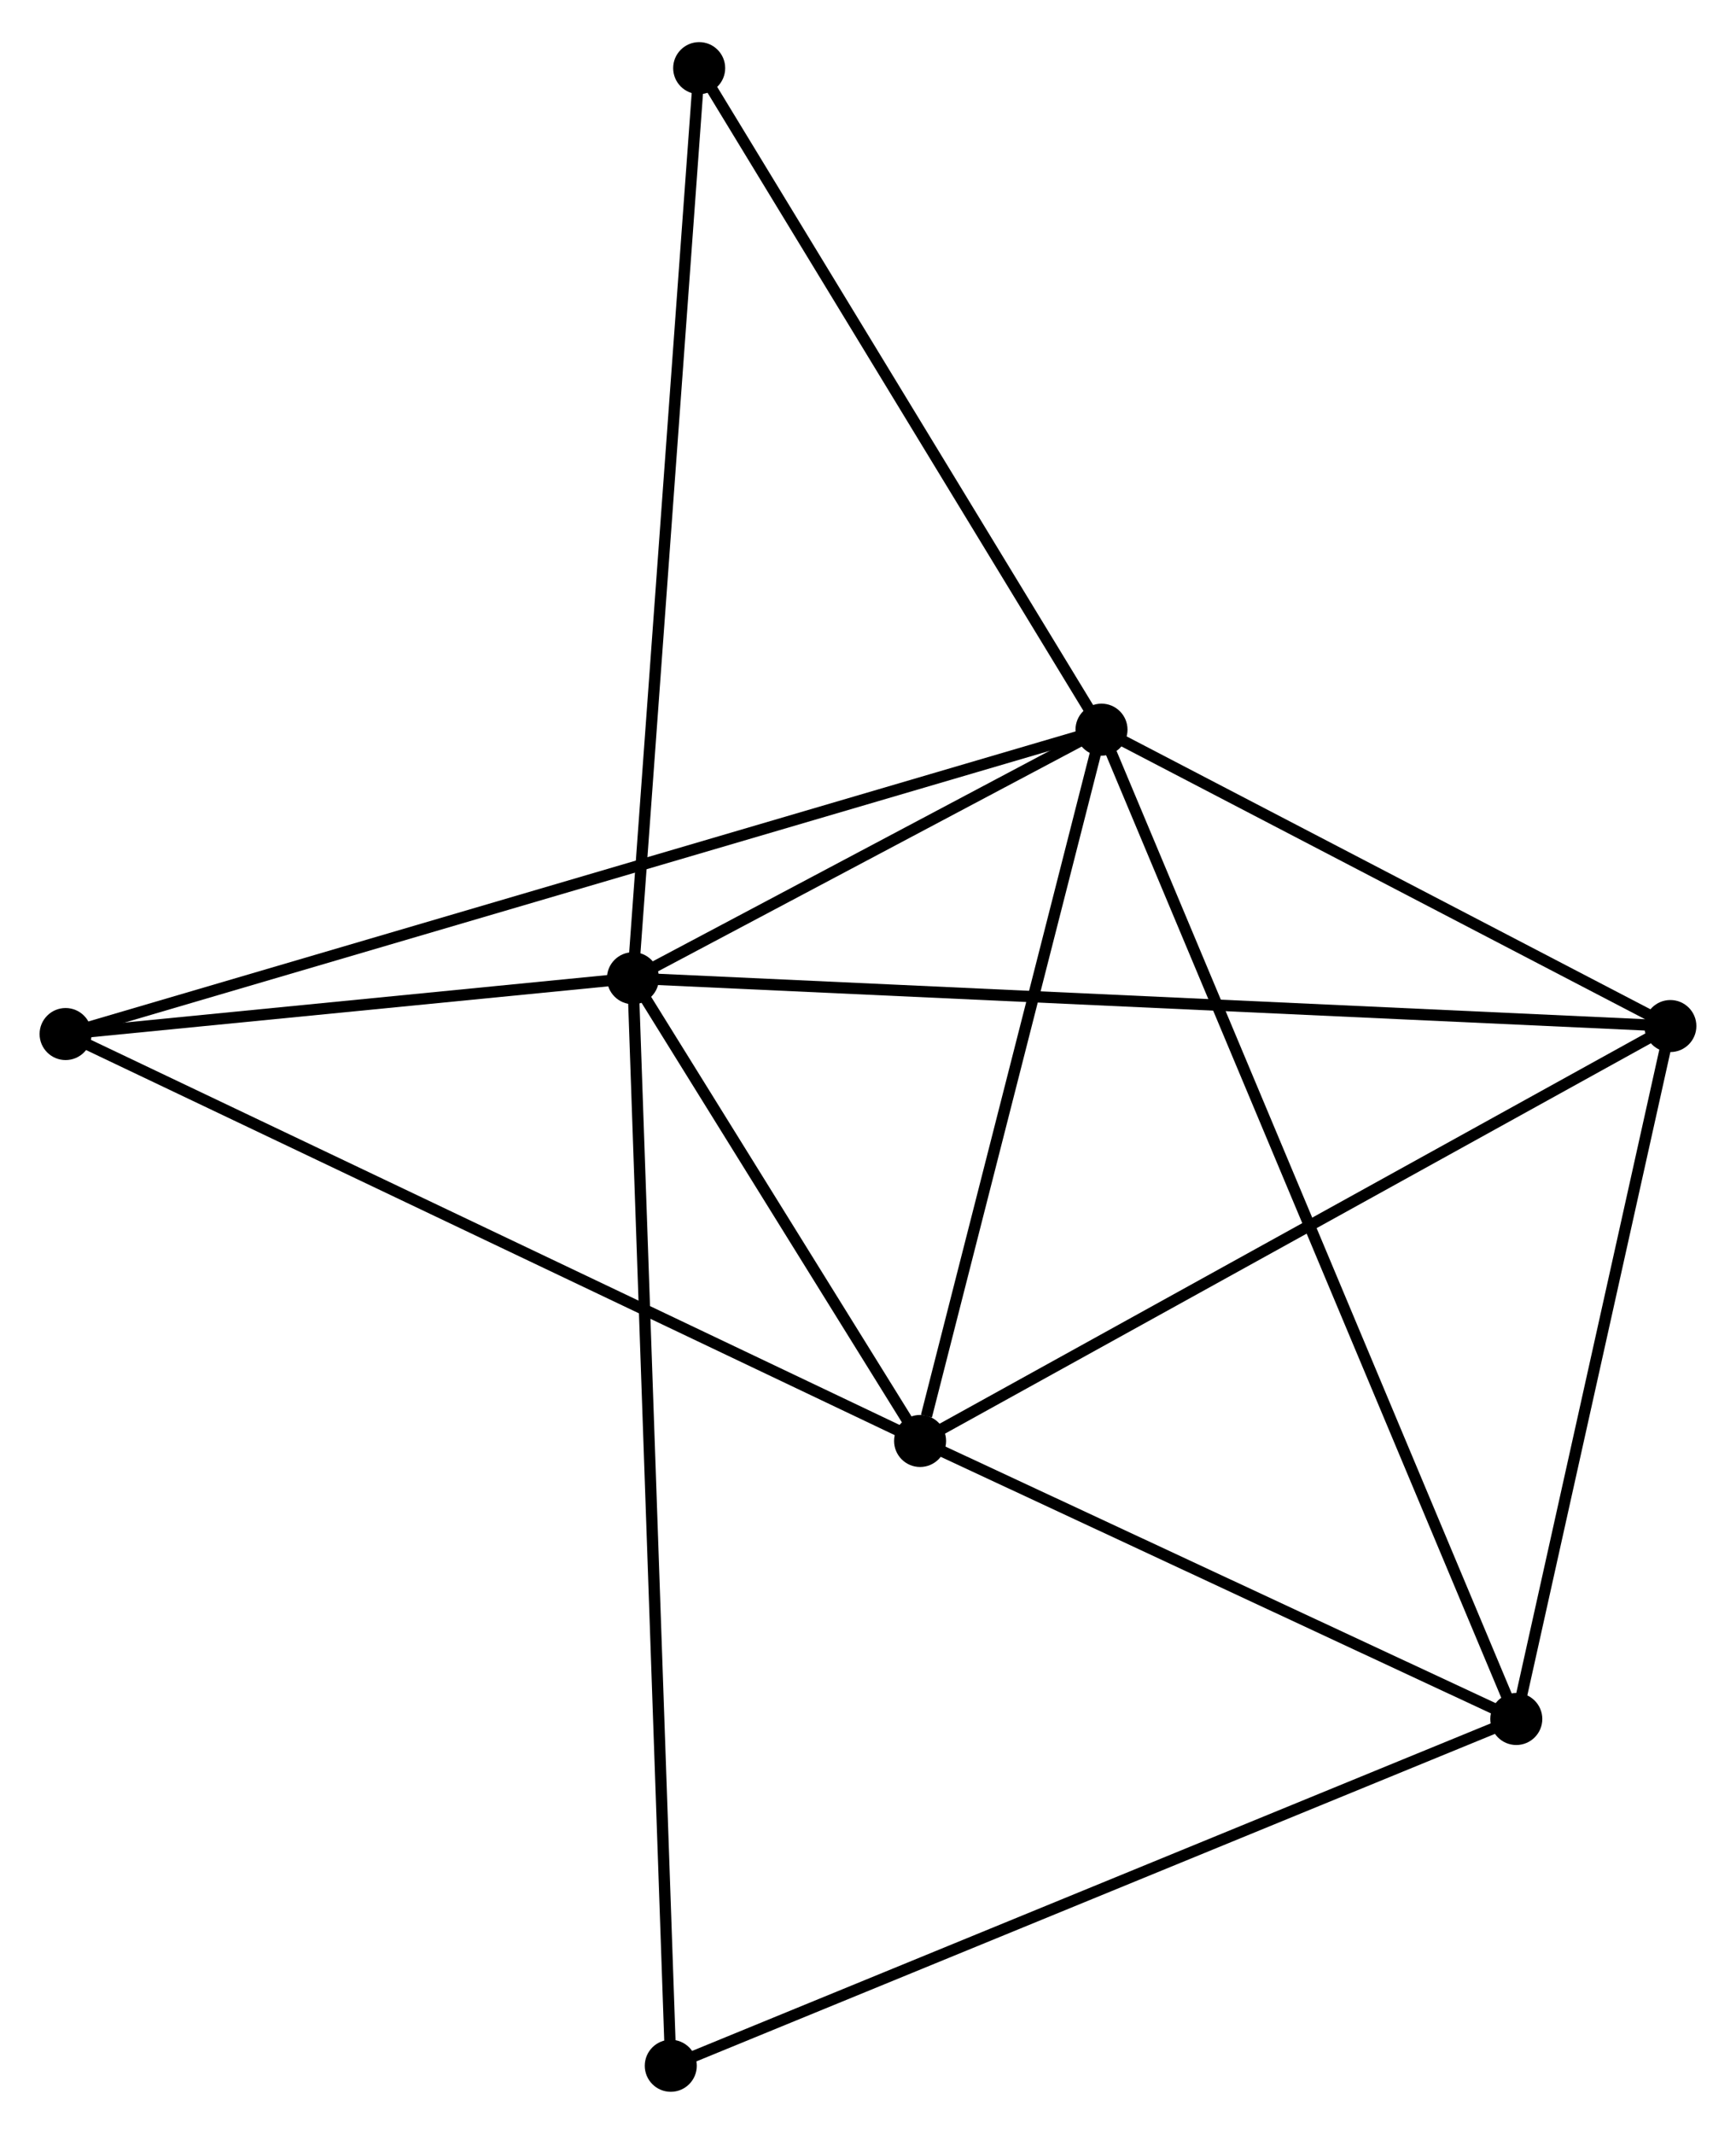 <?xml version="1.0" encoding="UTF-8" standalone="no"?>
<!DOCTYPE svg PUBLIC "-//W3C//DTD SVG 1.1//EN"
 "http://www.w3.org/Graphics/SVG/1.1/DTD/svg11.dtd">
<!-- Generated by graphviz version 2.36.0 (20140111.2315)
 -->
<!-- Title: %3 Pages: 1 -->
<svg width="153pt" height="188pt"
 viewBox="0.00 0.00 153.50 188.17" xmlns="http://www.w3.org/2000/svg" xmlns:xlink="http://www.w3.org/1999/xlink">
<g id="graph0" class="graph" transform="scale(1 1) rotate(0) translate(4 184.169)">
<title>%3</title>
<!-- 0 -->
<g id="node1" class="node"><title>0</title>
<ellipse fill="black" stroke="black" cx="51.967" cy="-97.927" rx="1.8" ry="1.8"/>
</g>
<!-- 1 -->
<g id="node2" class="node"><title>1</title>
<ellipse fill="black" stroke="black" cx="93.397" cy="-119.897" rx="1.8" ry="1.8"/>
</g>
<!-- 0&#45;&#45;1 -->
<g id="edge1" class="edge"><title>0&#45;&#45;1</title>
<path fill="none" stroke="black" d="M53.748,-98.871C60.562,-102.484 84.946,-115.415 91.669,-118.981"/>
</g>
<!-- 2 -->
<g id="node3" class="node"><title>2</title>
<ellipse fill="black" stroke="black" cx="77.356" cy="-57.026" rx="1.8" ry="1.8"/>
</g>
<!-- 0&#45;&#45;2 -->
<g id="edge2" class="edge"><title>0&#45;&#45;2</title>
<path fill="none" stroke="black" d="M53.058,-96.169C57.235,-89.441 72.178,-65.369 76.298,-58.731"/>
</g>
<!-- 4 -->
<g id="node4" class="node"><title>4</title>
<ellipse fill="black" stroke="black" cx="143.696" cy="-93.701" rx="1.8" ry="1.8"/>
</g>
<!-- 0&#45;&#45;4 -->
<g id="edge3" class="edge"><title>0&#45;&#45;4</title>
<path fill="none" stroke="black" d="M53.883,-97.838C65.821,-97.288 129.884,-94.337 141.791,-93.789"/>
</g>
<!-- 5 -->
<g id="node5" class="node"><title>5</title>
<ellipse fill="black" stroke="black" cx="1.8" cy="-92.994" rx="1.8" ry="1.8"/>
</g>
<!-- 0&#45;&#45;5 -->
<g id="edge4" class="edge"><title>0&#45;&#45;5</title>
<path fill="none" stroke="black" d="M49.812,-97.715C41.56,-96.903 12.033,-94 3.892,-93.199"/>
</g>
<!-- 6 -->
<g id="node6" class="node"><title>6</title>
<ellipse fill="black" stroke="black" cx="57.822" cy="-178.369" rx="1.8" ry="1.8"/>
</g>
<!-- 0&#45;&#45;6 -->
<g id="edge5" class="edge"><title>0&#45;&#45;6</title>
<path fill="none" stroke="black" d="M52.112,-99.915C52.922,-111.044 56.886,-165.503 57.683,-176.45"/>
</g>
<!-- 7 -->
<g id="node7" class="node"><title>7</title>
<ellipse fill="black" stroke="black" cx="55.311" cy="-1.8" rx="1.8" ry="1.8"/>
</g>
<!-- 0&#45;&#45;7 -->
<g id="edge6" class="edge"><title>0&#45;&#45;7</title>
<path fill="none" stroke="black" d="M52.037,-95.919C52.472,-83.409 54.807,-16.274 55.241,-3.797"/>
</g>
<!-- 1&#45;&#45;2 -->
<g id="edge7" class="edge"><title>1&#45;&#45;2</title>
<path fill="none" stroke="black" d="M92.934,-118.083C90.633,-109.063 80.432,-69.081 77.918,-59.227"/>
</g>
<!-- 1&#45;&#45;4 -->
<g id="edge9" class="edge"><title>1&#45;&#45;4</title>
<path fill="none" stroke="black" d="M95.07,-119.025C102.707,-115.048 134.209,-98.642 141.965,-94.603"/>
</g>
<!-- 1&#45;&#45;5 -->
<g id="edge10" class="edge"><title>1&#45;&#45;5</title>
<path fill="none" stroke="black" d="M91.483,-119.335C79.563,-115.834 15.592,-97.045 3.703,-93.553"/>
</g>
<!-- 1&#45;&#45;6 -->
<g id="edge11" class="edge"><title>1&#45;&#45;6</title>
<path fill="none" stroke="black" d="M92.37,-121.584C87.175,-130.122 63.83,-168.494 58.785,-176.786"/>
</g>
<!-- 3 -->
<g id="node8" class="node"><title>3</title>
<ellipse fill="black" stroke="black" cx="130.073" cy="-32.452" rx="1.8" ry="1.8"/>
</g>
<!-- 1&#45;&#45;3 -->
<g id="edge8" class="edge"><title>1&#45;&#45;3</title>
<path fill="none" stroke="black" d="M94.163,-118.071C98.936,-106.69 124.55,-45.619 129.311,-34.268"/>
</g>
<!-- 2&#45;&#45;4 -->
<g id="edge13" class="edge"><title>2&#45;&#45;4</title>
<path fill="none" stroke="black" d="M78.996,-57.933C88.095,-62.963 132.307,-87.405 141.87,-92.692"/>
</g>
<!-- 2&#45;&#45;5 -->
<g id="edge14" class="edge"><title>2&#45;&#45;5</title>
<path fill="none" stroke="black" d="M75.489,-57.915C65.035,-62.891 13.885,-87.241 3.602,-92.136"/>
</g>
<!-- 2&#45;&#45;3 -->
<g id="edge12" class="edge"><title>2&#45;&#45;3</title>
<path fill="none" stroke="black" d="M79.11,-56.208C87.114,-52.477 120.13,-37.087 128.258,-33.298"/>
</g>
<!-- 3&#45;&#45;4 -->
<g id="edge15" class="edge"><title>3&#45;&#45;4</title>
<path fill="none" stroke="black" d="M130.466,-34.219C132.42,-43.006 141.084,-81.957 143.219,-91.557"/>
</g>
<!-- 3&#45;&#45;7 -->
<g id="edge16" class="edge"><title>3&#45;&#45;7</title>
<path fill="none" stroke="black" d="M128.225,-31.694C117.881,-27.453 67.268,-6.702 57.094,-2.531"/>
</g>
</g>
</svg>
